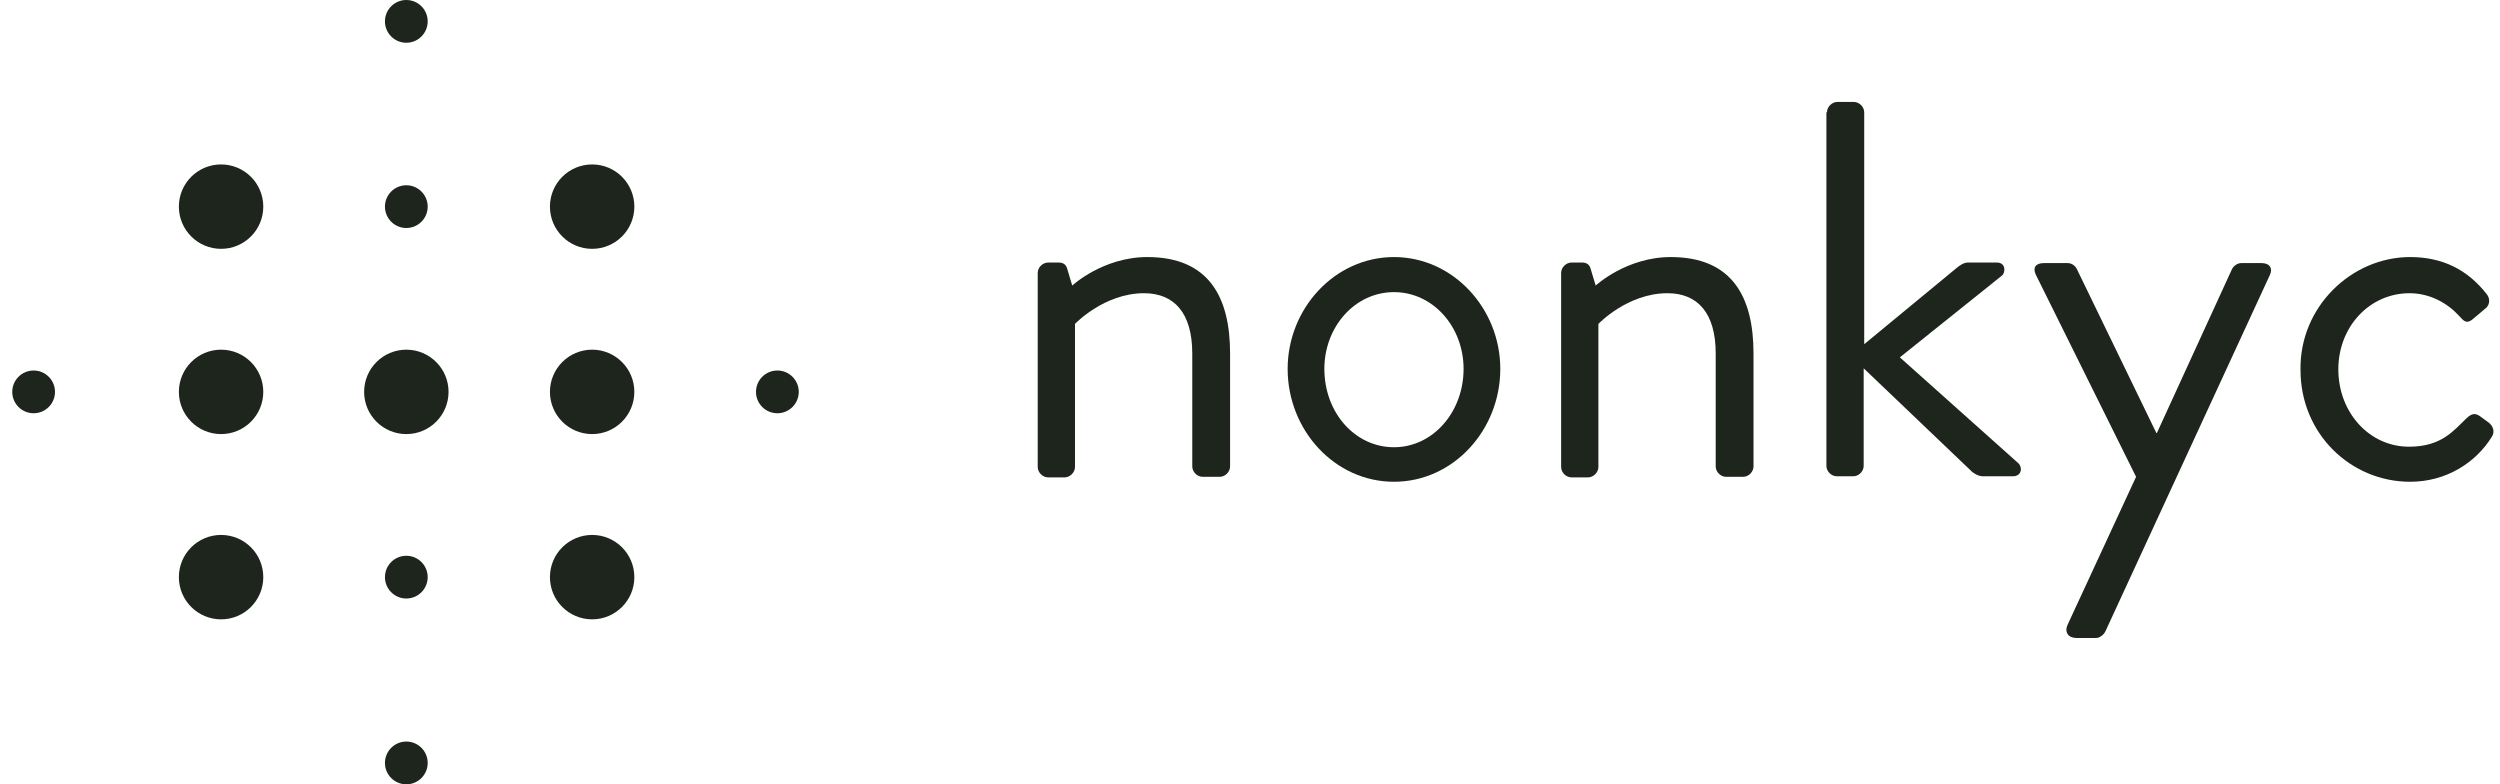 <svg width="153" height="48" viewBox="0 0 153 48" fill="none" xmlns="http://www.w3.org/2000/svg">
<g clip-path="url(#clip0_2046_266791)">
<path d="M63.508 16.704C63.508 16.369 63.81 16.067 64.145 16.067H64.783C65.085 16.067 65.252 16.201 65.319 16.47L65.621 17.476C65.621 17.476 67.499 15.732 70.216 15.732C74.007 15.732 75.281 18.214 75.281 21.635V28.545C75.281 28.881 74.98 29.182 74.644 29.182H73.604C73.269 29.182 72.967 28.881 72.967 28.545V21.635C72.967 19.153 71.86 17.945 70.015 17.945C67.567 17.945 65.789 19.824 65.789 19.824V28.579C65.789 28.914 65.487 29.216 65.151 29.216H64.145C63.81 29.216 63.508 28.914 63.508 28.579V16.704Z" fill="#1D251D"/>
<path d="M85.311 15.732C88.934 15.732 91.818 18.885 91.818 22.575C91.818 26.331 88.934 29.484 85.311 29.484C81.688 29.484 78.804 26.331 78.804 22.575C78.804 18.885 81.688 15.732 85.311 15.732ZM85.311 27.371C87.692 27.371 89.571 25.224 89.571 22.575C89.571 19.992 87.692 17.878 85.311 17.878C82.929 17.878 81.051 19.992 81.051 22.575C81.051 25.258 82.929 27.371 85.311 27.371Z" fill="#1D251D"/>
<path d="M95.541 16.704C95.541 16.369 95.843 16.067 96.179 16.067H96.816C97.118 16.067 97.286 16.201 97.353 16.47L97.655 17.476C97.655 17.476 99.533 15.732 102.25 15.732C106.04 15.732 107.315 18.214 107.315 21.635V28.545C107.315 28.881 107.013 29.182 106.678 29.182H105.638C105.302 29.182 105.001 28.881 105.001 28.545V21.635C105.001 19.153 103.894 17.945 102.049 17.945C99.6 17.945 97.822 19.824 97.822 19.824V28.579C97.822 28.914 97.52 29.216 97.185 29.216H96.179C95.843 29.216 95.541 28.914 95.541 28.579V16.704Z" fill="#1D251D"/>
<path d="M111.81 6.876C111.81 6.541 112.111 6.239 112.447 6.239H113.453C113.789 6.239 114.09 6.541 114.09 6.876V21.065L119.659 16.47C119.927 16.235 120.195 16.067 120.43 16.067H122.208C122.778 16.067 122.745 16.704 122.51 16.872L116.271 21.87L123.516 28.344C123.784 28.579 123.751 29.149 123.181 29.149H121.369C121.067 29.149 120.833 28.981 120.698 28.881L114.057 22.541V28.512C114.057 28.847 113.755 29.149 113.42 29.149H112.413C112.078 29.149 111.776 28.847 111.776 28.512V6.876H111.81Z" fill="#1D251D"/>
<path d="M124.589 16.805C124.388 16.369 124.589 16.101 125.093 16.101H126.535C126.803 16.101 127.005 16.268 127.105 16.47L131.969 26.499H132.002L136.598 16.47C136.698 16.268 136.933 16.101 137.168 16.101H138.409C138.912 16.101 139.114 16.436 138.912 16.838L128.849 38.642C128.749 38.843 128.514 39.044 128.279 39.044H127.072C126.568 39.044 126.334 38.675 126.535 38.239L130.728 29.182L124.589 16.805Z" fill="#1D251D"/>
<path d="M147.5 15.732C149.479 15.732 151.022 16.503 152.196 18.013C152.431 18.314 152.364 18.717 152.062 18.918L151.424 19.455C150.921 19.925 150.754 19.589 150.485 19.321C149.814 18.583 148.741 17.945 147.466 17.945C145.018 17.945 143.106 19.992 143.106 22.608C143.106 25.224 144.984 27.338 147.433 27.338C149.412 27.338 150.15 26.365 150.921 25.627C151.324 25.224 151.559 25.291 151.894 25.56L152.263 25.828C152.598 26.063 152.699 26.432 152.498 26.734C151.525 28.31 149.714 29.484 147.5 29.484C143.877 29.484 140.791 26.566 140.791 22.642C140.724 18.784 143.911 15.732 147.5 15.732Z" fill="#1D251D"/>
<path d="M24.868 26.566C26.294 26.566 27.451 25.41 27.451 23.983C27.451 22.557 26.294 21.4 24.868 21.4C23.441 21.4 22.285 22.557 22.285 23.983C22.285 25.41 23.441 26.566 24.868 26.566Z" fill="#1D251D"/>
<path d="M24.867 36.629C25.589 36.629 26.175 36.043 26.175 35.321C26.175 34.598 25.589 34.013 24.867 34.013C24.144 34.013 23.559 34.598 23.559 35.321C23.559 36.043 24.144 36.629 24.867 36.629Z" fill="#1D251D"/>
<path d="M24.867 48C25.589 48 26.175 47.414 26.175 46.692C26.175 45.969 25.589 45.383 24.867 45.383C24.144 45.383 23.559 45.969 23.559 46.692C23.559 47.414 24.144 48 24.867 48Z" fill="#1D251D"/>
<path d="M24.867 13.954C25.589 13.954 26.175 13.368 26.175 12.646C26.175 11.923 25.589 11.338 24.867 11.338C24.144 11.338 23.559 11.923 23.559 12.646C23.559 13.368 24.144 13.954 24.867 13.954Z" fill="#1D251D"/>
<path d="M24.867 2.616C25.589 2.616 26.175 2.031 26.175 1.308C26.175 0.586 25.589 0 24.867 0C24.144 0 23.559 0.586 23.559 1.308C23.559 2.031 24.144 2.616 24.867 2.616Z" fill="#1D251D"/>
<path d="M13.53 37.904C14.957 37.904 16.113 36.747 16.113 35.321C16.113 33.894 14.957 32.738 13.53 32.738C12.104 32.738 10.947 33.894 10.947 35.321C10.947 36.747 12.104 37.904 13.53 37.904Z" fill="#1D251D"/>
<path d="M13.53 15.229C14.957 15.229 16.113 14.072 16.113 12.646C16.113 11.219 14.957 10.063 13.53 10.063C12.104 10.063 10.947 11.219 10.947 12.646C10.947 14.072 12.104 15.229 13.53 15.229Z" fill="#1D251D"/>
<path d="M36.239 37.904C37.665 37.904 38.822 36.747 38.822 35.321C38.822 33.894 37.665 32.738 36.239 32.738C34.813 32.738 33.656 33.894 33.656 35.321C33.656 36.747 34.813 37.904 36.239 37.904Z" fill="#1D251D"/>
<path d="M36.239 15.229C37.665 15.229 38.822 14.072 38.822 12.646C38.822 11.219 37.665 10.063 36.239 10.063C34.813 10.063 33.656 11.219 33.656 12.646C33.656 14.072 34.813 15.229 36.239 15.229Z" fill="#1D251D"/>
<path d="M13.53 26.566C14.957 26.566 16.113 25.41 16.113 23.983C16.113 22.557 14.957 21.4 13.53 21.4C12.104 21.4 10.947 22.557 10.947 23.983C10.947 25.41 12.104 26.566 13.53 26.566Z" fill="#1D251D"/>
<path d="M2.058 25.291C2.781 25.291 3.366 24.706 3.366 23.983C3.366 23.261 2.781 22.675 2.058 22.675C1.336 22.675 0.75 23.261 0.75 23.983C0.75 24.706 1.336 25.291 2.058 25.291Z" fill="#1D251D"/>
<path d="M36.239 26.566C37.665 26.566 38.822 25.41 38.822 23.983C38.822 22.557 37.665 21.4 36.239 21.4C34.813 21.4 33.656 22.557 33.656 23.983C33.656 25.41 34.813 26.566 36.239 26.566Z" fill="#1D251D"/>
<path d="M47.575 25.291C48.298 25.291 48.884 24.706 48.884 23.983C48.884 23.261 48.298 22.675 47.575 22.675C46.853 22.675 46.267 23.261 46.267 23.983C46.267 24.706 46.853 25.291 47.575 25.291Z" fill="#1D251D"/>
</g>
<defs>
<clipPath id="clip0_2046_266791">
<rect width="152" height="48" fill="white" transform="translate(0.75)"/>
</clipPath>
</defs>
</svg>

